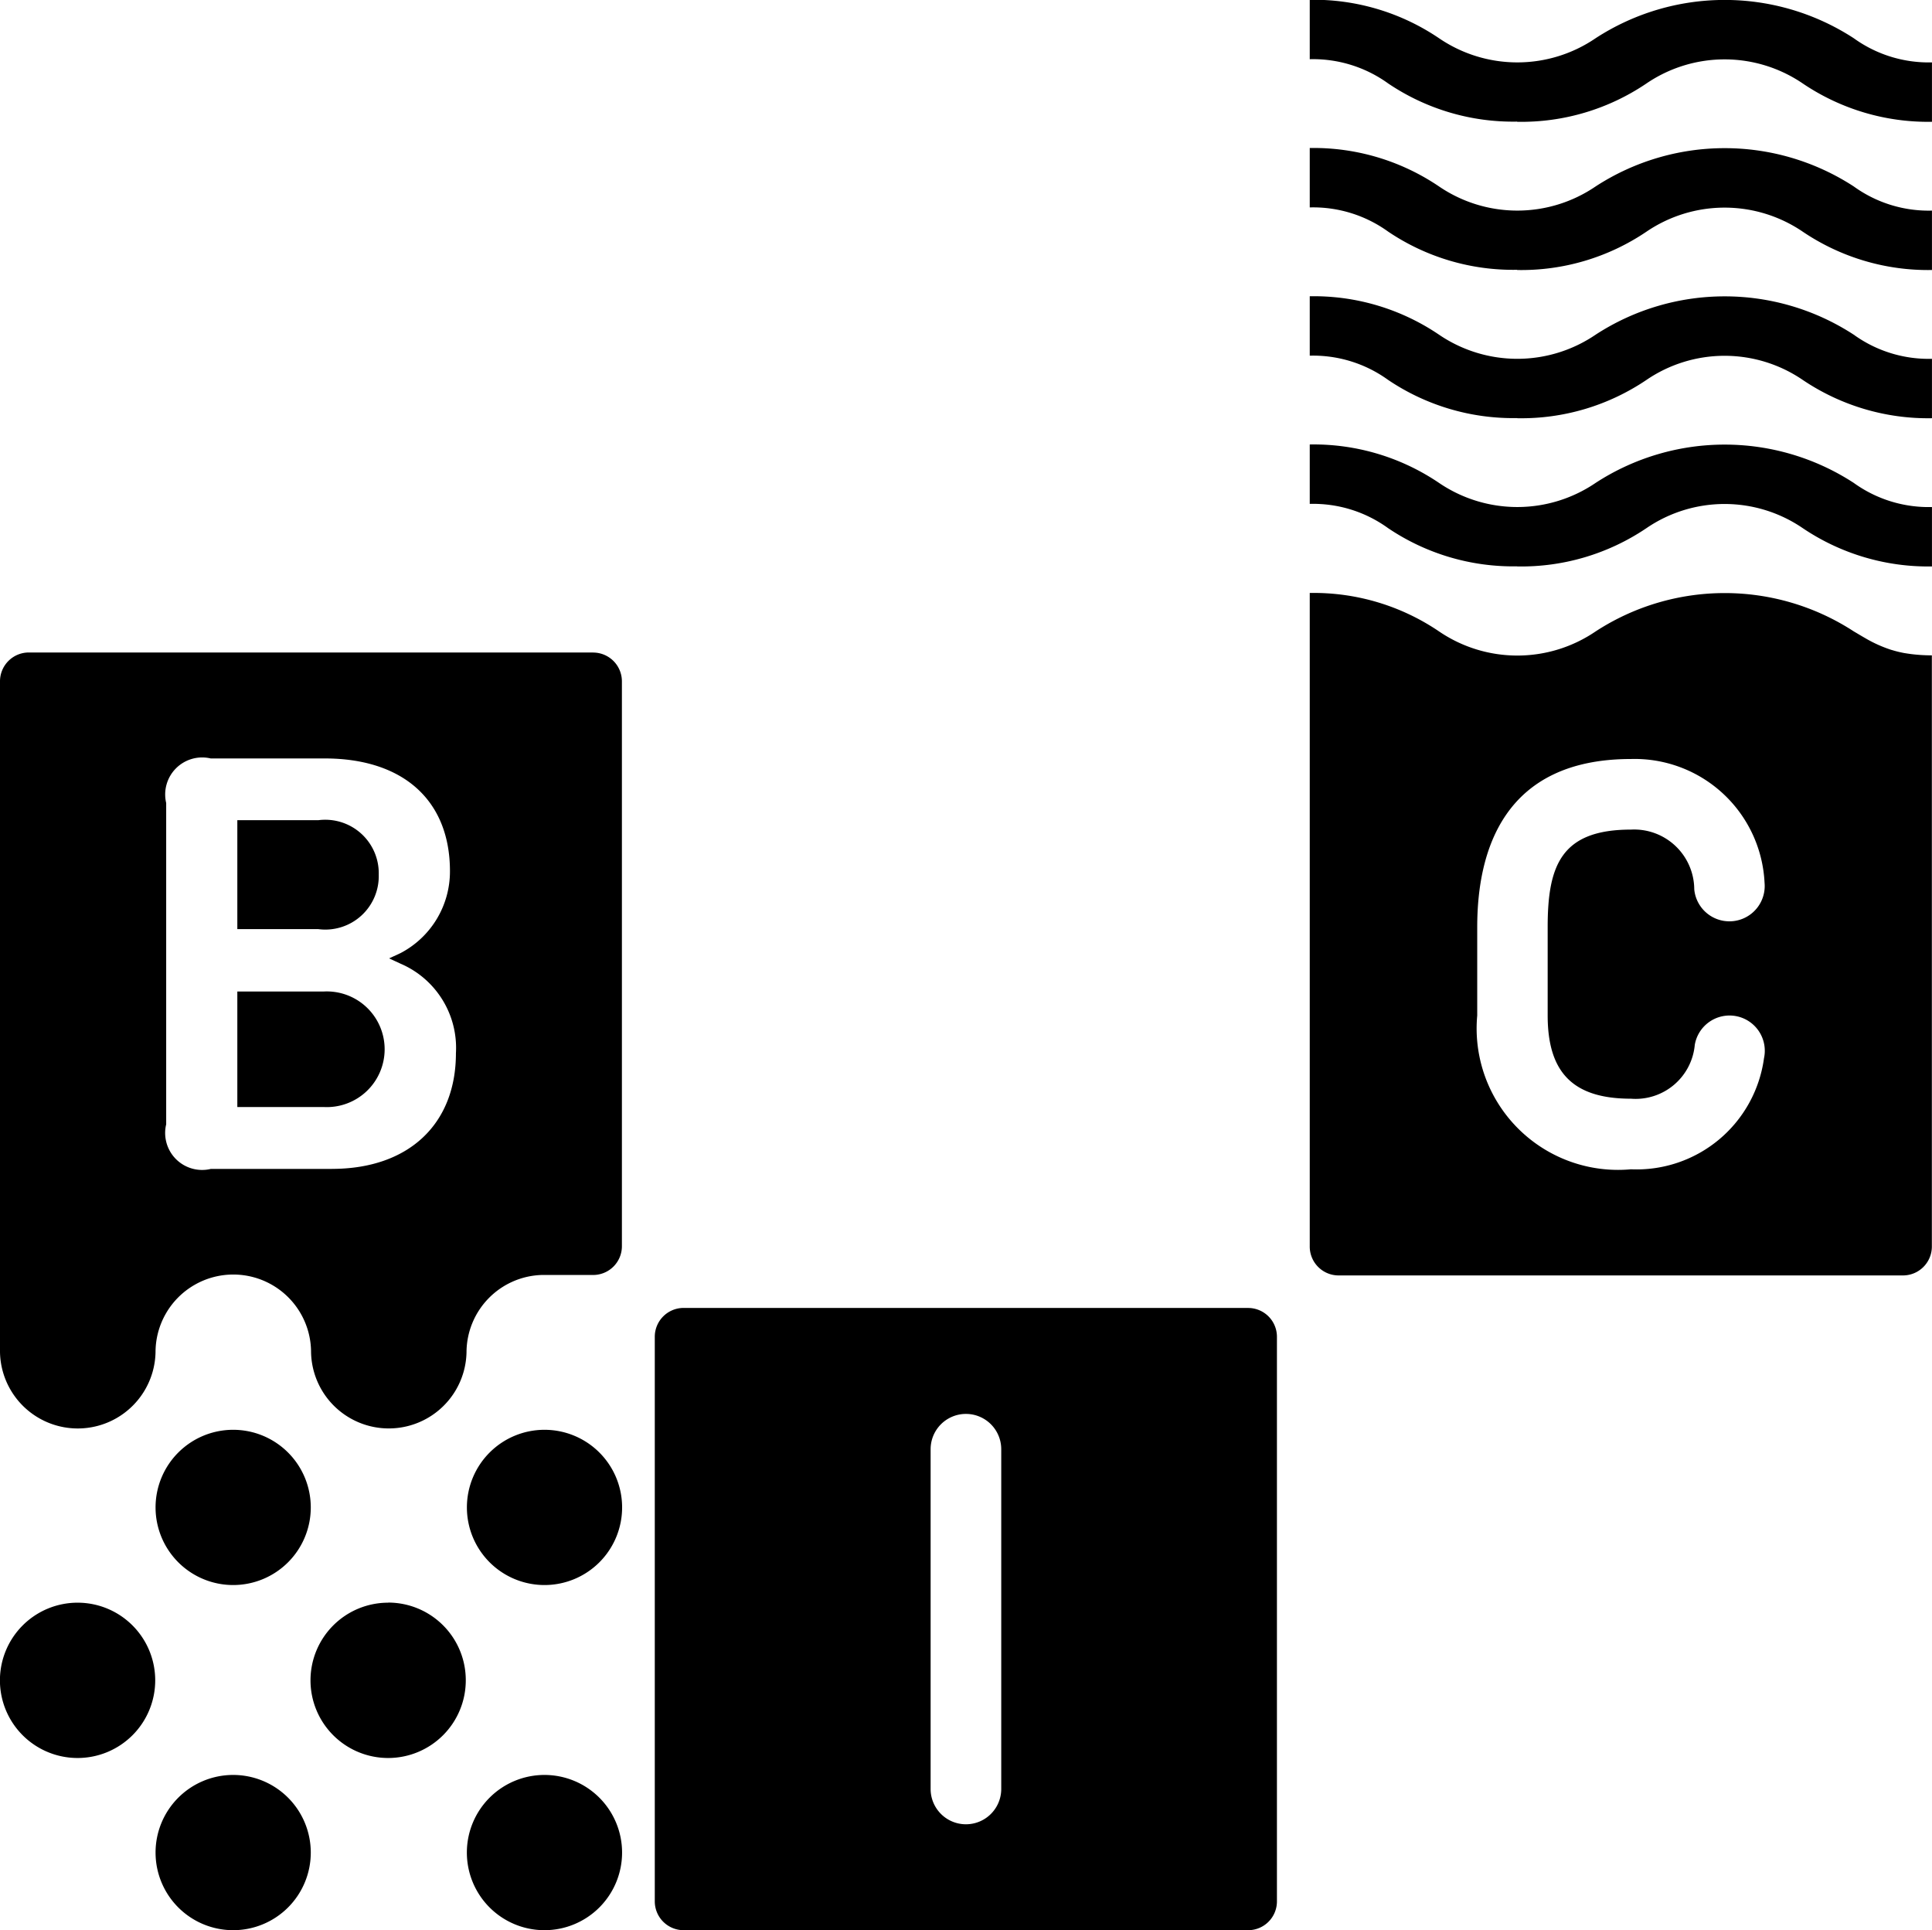<svg xmlns="http://www.w3.org/2000/svg" width="55.291" height="55.231" viewBox="0 0 55.291 55.231"><g transform="translate(-240 -95.885)"><g transform="translate(-161 269.777)"><path d="M89.7,632.74a1.01,1.01,0,1,1-2.021,0v-9.721a1.01,1.01,0,1,1,2.021,0Zm7.07-13.764H80.611a.825.825,0,0,0-.826.823v16.158a.825.825,0,0,0,.826.824H96.769a.824.824,0,0,0,.821-.824V619.8a.824.824,0,0,0-.821-.823" transform="translate(339.954 -755.443)"/><path d="M113.516,585.834a6.4,6.4,0,0,0,3.695-1.093,3.964,3.964,0,0,1,4.481,0,6.415,6.415,0,0,0,3.694,1.093v-1.7a3.662,3.662,0,0,1-2.238-.69,6.771,6.771,0,0,0-7.388,0,3.983,3.983,0,0,1-4.481,0,6.4,6.4,0,0,0-3.7-1.1v1.7a3.656,3.656,0,0,1,2.242.694,6.4,6.4,0,0,0,3.693,1.093" transform="translate(330.904 -743.518)"/><path d="M113.516,579.546a6.394,6.394,0,0,0,3.695-1.093,3.967,3.967,0,0,1,4.481,0,6.409,6.409,0,0,0,3.694,1.093v-1.7a3.662,3.662,0,0,1-2.238-.69,6.767,6.767,0,0,0-7.388,0,3.983,3.983,0,0,1-4.481,0,6.386,6.386,0,0,0-3.7-1.1v1.7a3.665,3.665,0,0,1,2.242.693,6.4,6.4,0,0,0,3.693,1.093" transform="translate(330.904 -741.471)"/><path d="M113.516,573.258a6.388,6.388,0,0,0,3.695-1.094,3.977,3.977,0,0,1,4.481,0,6.4,6.4,0,0,0,3.694,1.094v-1.7a3.658,3.658,0,0,1-2.238-.691,6.774,6.774,0,0,0-7.388,0,3.979,3.979,0,0,1-4.481,0,6.4,6.4,0,0,0-3.7-1.1v1.7a3.669,3.669,0,0,1,2.242.691,6.391,6.391,0,0,0,3.693,1.094" transform="translate(330.904 -739.424)"/><path d="M113.516,566.97a6.384,6.384,0,0,0,3.695-1.094,3.973,3.973,0,0,1,4.481,0,6.4,6.4,0,0,0,3.694,1.094v-1.7a3.662,3.662,0,0,1-2.238-.691,6.774,6.774,0,0,0-7.388,0,3.976,3.976,0,0,1-4.481,0,6.4,6.4,0,0,0-3.7-1.1v1.7a3.673,3.673,0,0,1,2.242.692,6.387,6.387,0,0,0,3.693,1.094" transform="translate(330.904 -737.377)"/><path d="M120.579,601.953a3.679,3.679,0,0,1-3.807,3.179,4.047,4.047,0,0,1-4.4-4.4V598.2c0-2.192.763-4.808,4.4-4.808a3.722,3.722,0,0,1,3.823,3.541,1.01,1.01,0,1,1-2.012.187,1.72,1.72,0,0,0-1.811-1.708c-1.994,0-2.384,1.022-2.384,2.787v2.53c0,1.648.738,2.383,2.384,2.383a1.7,1.7,0,0,0,1.826-1.54,1.009,1.009,0,1,1,1.981.382m4.807-11.528a4.717,4.717,0,0,1-.631-.041c-.044-.007-.088-.012-.13-.02l-.005,0a3.016,3.016,0,0,1-.388-.094c-.014,0-.027-.009-.038-.011a3.747,3.747,0,0,1-.672-.3l-.062-.036c-.1-.057-.2-.118-.311-.183a6.768,6.768,0,0,0-7.388,0,3.98,3.98,0,0,1-4.482,0,6.389,6.389,0,0,0-3.7-1.1v18.7a.826.826,0,0,0,.823.828h16.157a.827.827,0,0,0,.824-.828V590.425Z" transform="translate(330.904 -745.566)"/><path d="M60.821,638.79a2.221,2.221,0,1,0,2.222,2.222,2.221,2.221,0,0,0-2.222-2.222" transform="translate(346.851 -761.894)"/><path d="M74.032,638.79a2.221,2.221,0,1,0,2.22,2.222,2.221,2.221,0,0,0-2.22-2.222" transform="translate(342.551 -761.894)"/><path d="M60.821,624.146a2.221,2.221,0,1,0,2.222,2.221,2.221,2.221,0,0,0-2.222-2.221" transform="translate(346.851 -757.126)"/><path d="M74.032,624.146a2.221,2.221,0,1,0,2.221,2.221,2.221,2.221,0,0,0-2.221-2.221" transform="translate(342.551 -757.126)"/><path d="M54.222,631.481a2.222,2.222,0,1,0,2.22,2.222,2.221,2.221,0,0,0-2.22-2.222" transform="translate(349 -759.514)"/><path d="M67.4,631.481A2.222,2.222,0,1,0,69.62,633.7a2.22,2.22,0,0,0-2.222-2.222" transform="translate(344.71 -759.514)"/><path d="M64.541,605.552h-2.47v3.305h2.47a1.655,1.655,0,1,0,0-3.305" transform="translate(345.721 -751.073)"/><path d="M66.118,599.844a1.531,1.531,0,0,0-1.729-1.561H62.071V601.4h2.318a1.53,1.53,0,0,0,1.729-1.56" transform="translate(345.721 -748.706)"/><path d="M61.5,605.946H58.03a1.058,1.058,0,0,1-1.274-1.277v-9.194A1.059,1.059,0,0,1,58.03,594.2h3.264c2.245,0,3.583,1.2,3.583,3.225a2.634,2.634,0,0,1-1.413,2.344l-.328.152.328.152a2.621,2.621,0,0,1,1.584,2.561c0,2.037-1.36,3.31-3.548,3.31m7.481-14.776H52.822a.825.825,0,0,0-.822.825v19.2a2.226,2.226,0,0,0,4.451,0,2.225,2.225,0,1,1,4.451,0,2.225,2.225,0,0,0,4.449,0A2.221,2.221,0,0,1,67.5,608.98v0h.025l.019,0h1.433a.823.823,0,0,0,.821-.824V591.995h0a.824.824,0,0,0-.821-.825" transform="translate(349 -746.39)"/></g></g></svg>